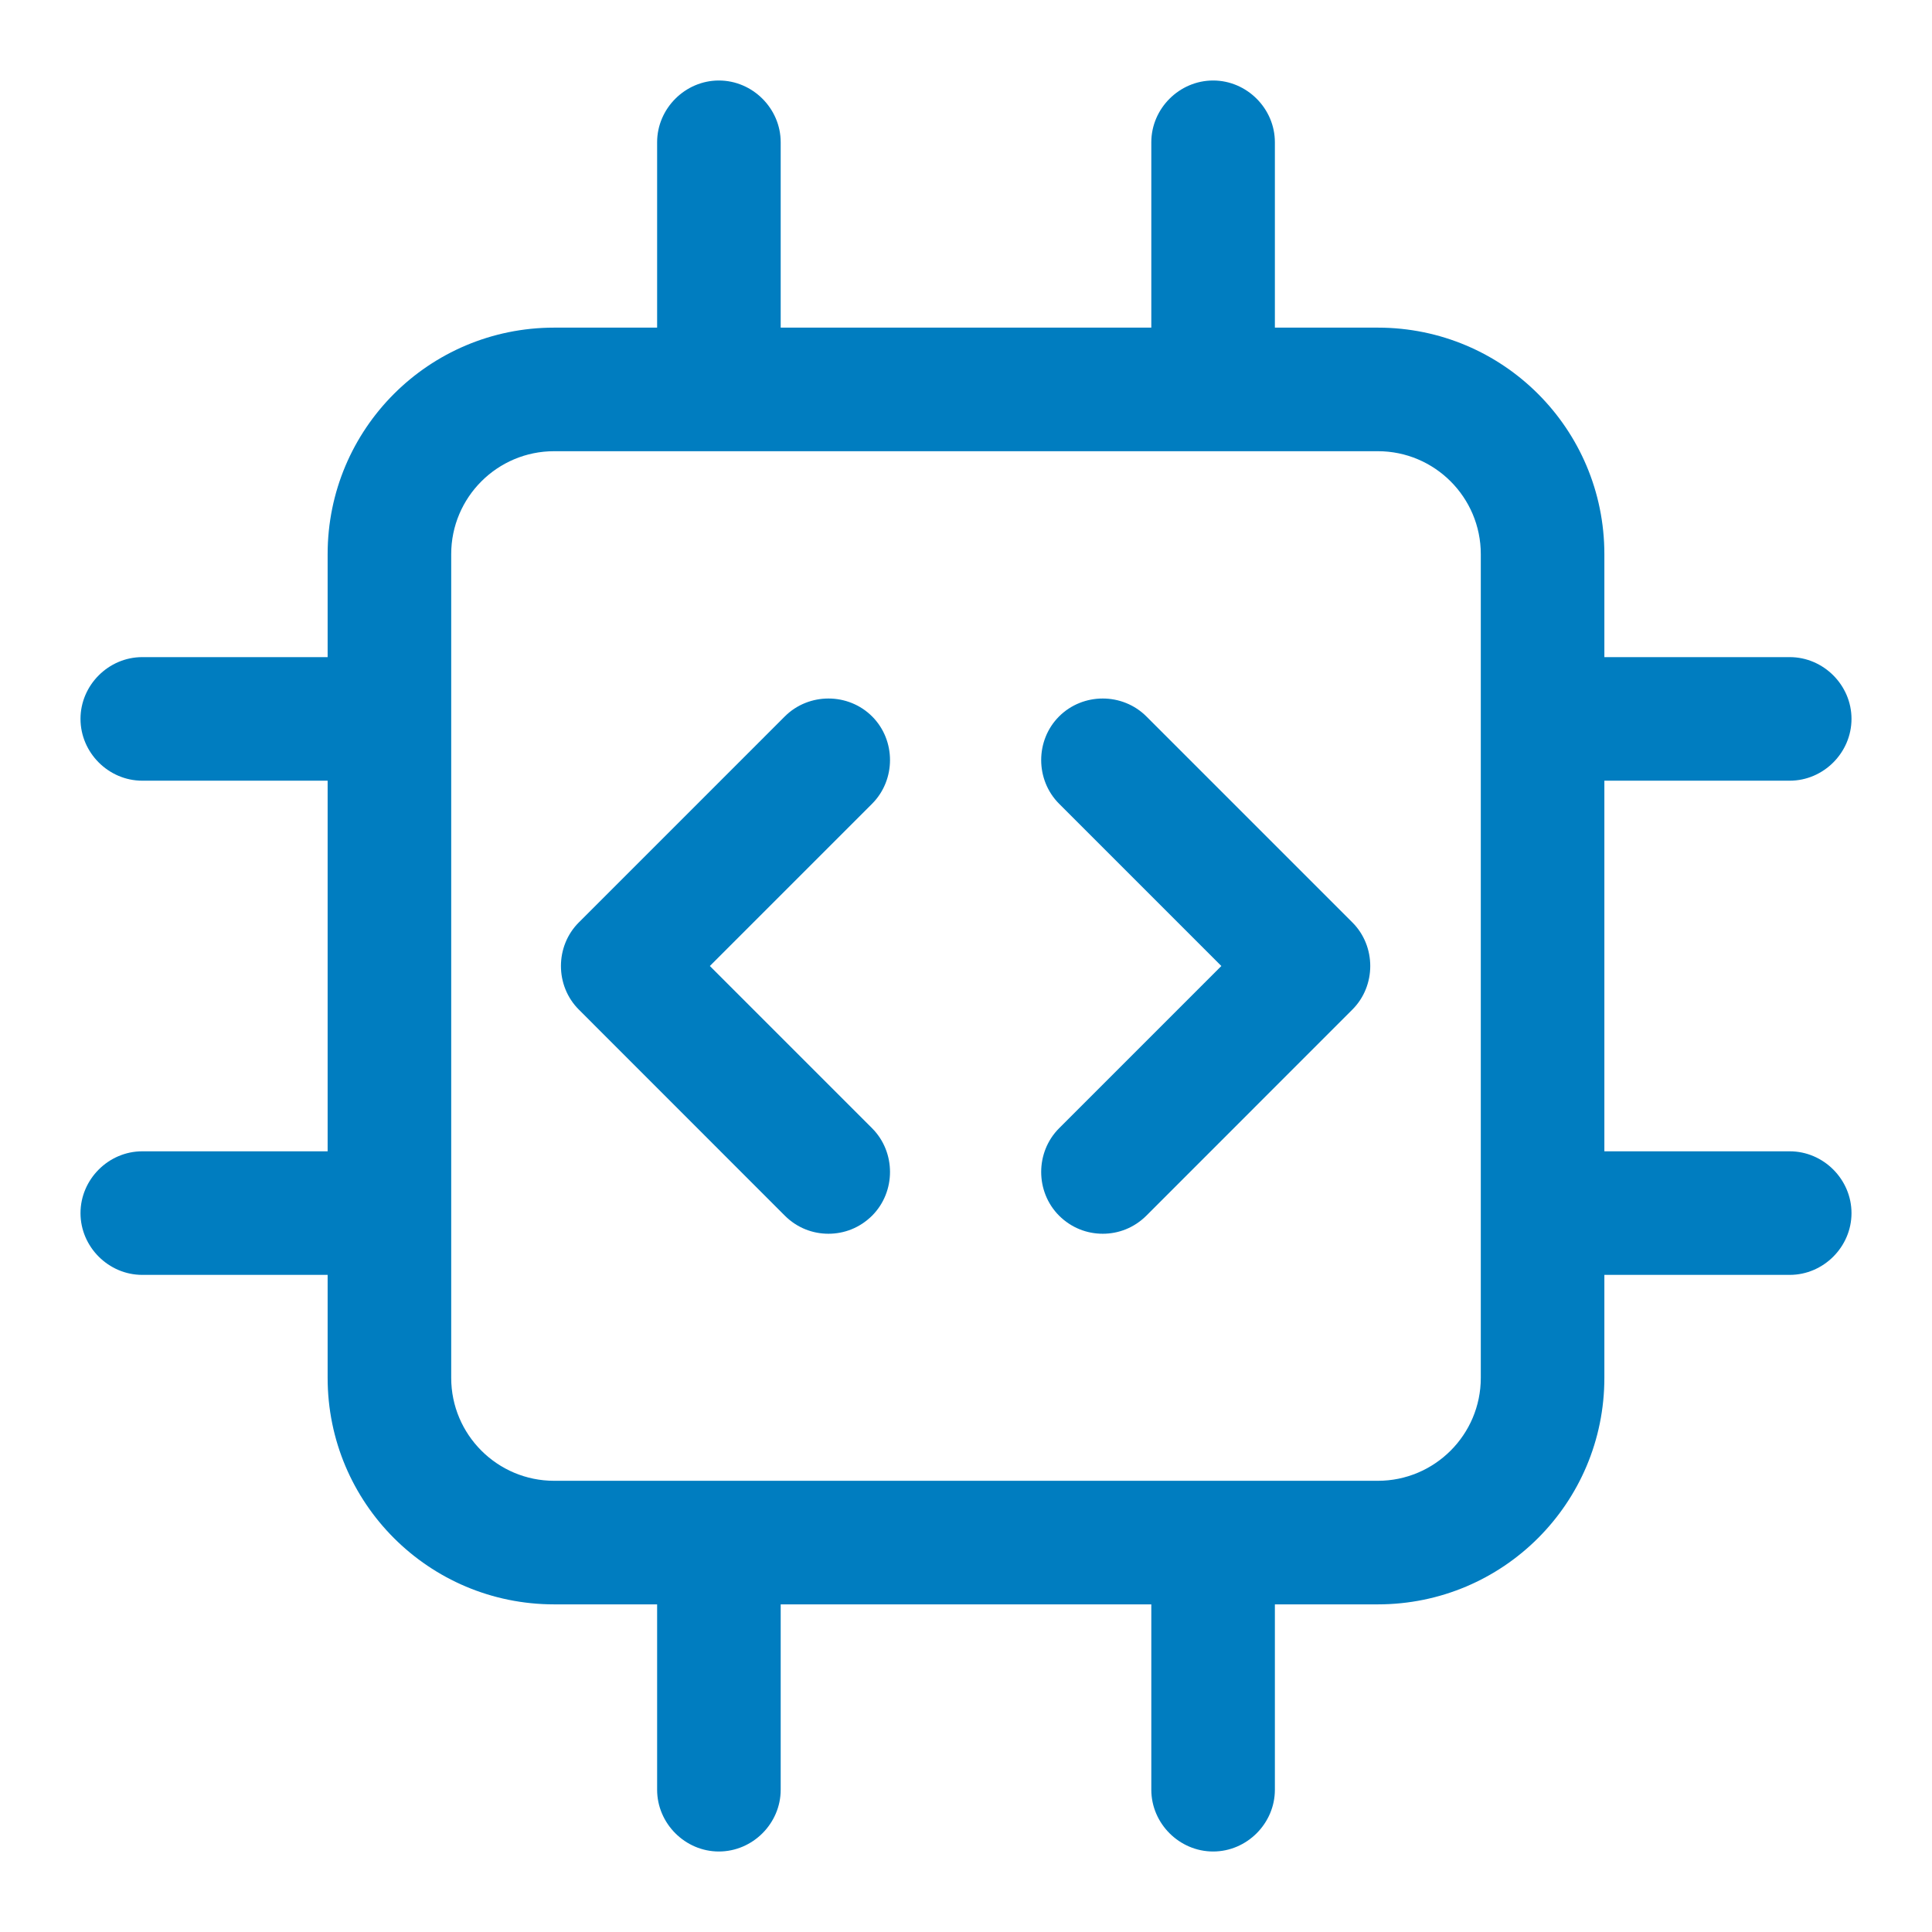 <svg width="24" height="24" viewBox="0 0 24 24" fill="none" xmlns="http://www.w3.org/2000/svg">
<path d="M22.233 14.302H19.93V9.698H22.233C22.652 9.698 23 9.35 23 8.93C23 8.511 22.652 8.163 22.233 8.163H19.93V6.884C19.93 5.328 18.672 4.07 17.116 4.07H15.837V1.767C15.837 1.348 15.489 1 15.07 1C14.65 1 14.302 1.348 14.302 1.767V4.07H9.698V1.767C9.698 1.348 9.35 1 8.93 1C8.511 1 8.163 1.348 8.163 1.767V4.07H6.884C5.328 4.07 4.07 5.328 4.07 6.884V8.163H1.767C1.348 8.163 1 8.511 1 8.93C1 9.35 1.348 9.698 1.767 9.698H4.07V14.302H1.767C1.348 14.302 1 14.65 1 15.07C1 15.489 1.348 15.837 1.767 15.837H4.07V17.116C4.07 18.672 5.328 19.93 6.884 19.93H8.163V22.233C8.163 22.652 8.511 23 8.93 23C9.35 23 9.698 22.652 9.698 22.233V19.93H14.302V22.233C14.302 22.652 14.65 23 15.07 23C15.489 23 15.837 22.652 15.837 22.233V19.93H17.116C18.672 19.93 19.93 18.672 19.93 17.116V15.837H22.233C22.652 15.837 23 15.489 23 15.07C23 14.65 22.652 14.302 22.233 14.302ZM18.395 17.116C18.395 17.822 17.822 18.395 17.116 18.395H6.884C6.178 18.395 5.605 17.822 5.605 17.116V6.884C5.605 6.178 6.178 5.605 6.884 5.605H17.116C17.822 5.605 18.395 6.178 18.395 6.884V17.116ZM10.834 9.984L8.818 12L10.834 14.016C11.13 14.313 11.13 14.804 10.834 15.101C10.68 15.254 10.486 15.326 10.291 15.326C10.097 15.326 9.902 15.254 9.749 15.101L7.191 12.542C6.894 12.246 6.894 11.754 7.191 11.458L9.749 8.9C10.046 8.603 10.537 8.603 10.834 8.9C11.13 9.196 11.13 9.687 10.834 9.984ZM16.799 11.458C17.096 11.754 17.096 12.246 16.799 12.542L14.241 15.101C14.087 15.254 13.893 15.326 13.699 15.326C13.504 15.326 13.31 15.254 13.156 15.101C12.86 14.804 12.86 14.313 13.156 14.016L15.172 12L13.156 9.984C12.86 9.687 12.86 9.196 13.156 8.9C13.453 8.603 13.944 8.603 14.241 8.9L16.799 11.458Z" fill="#007DC0"/>
</svg>

